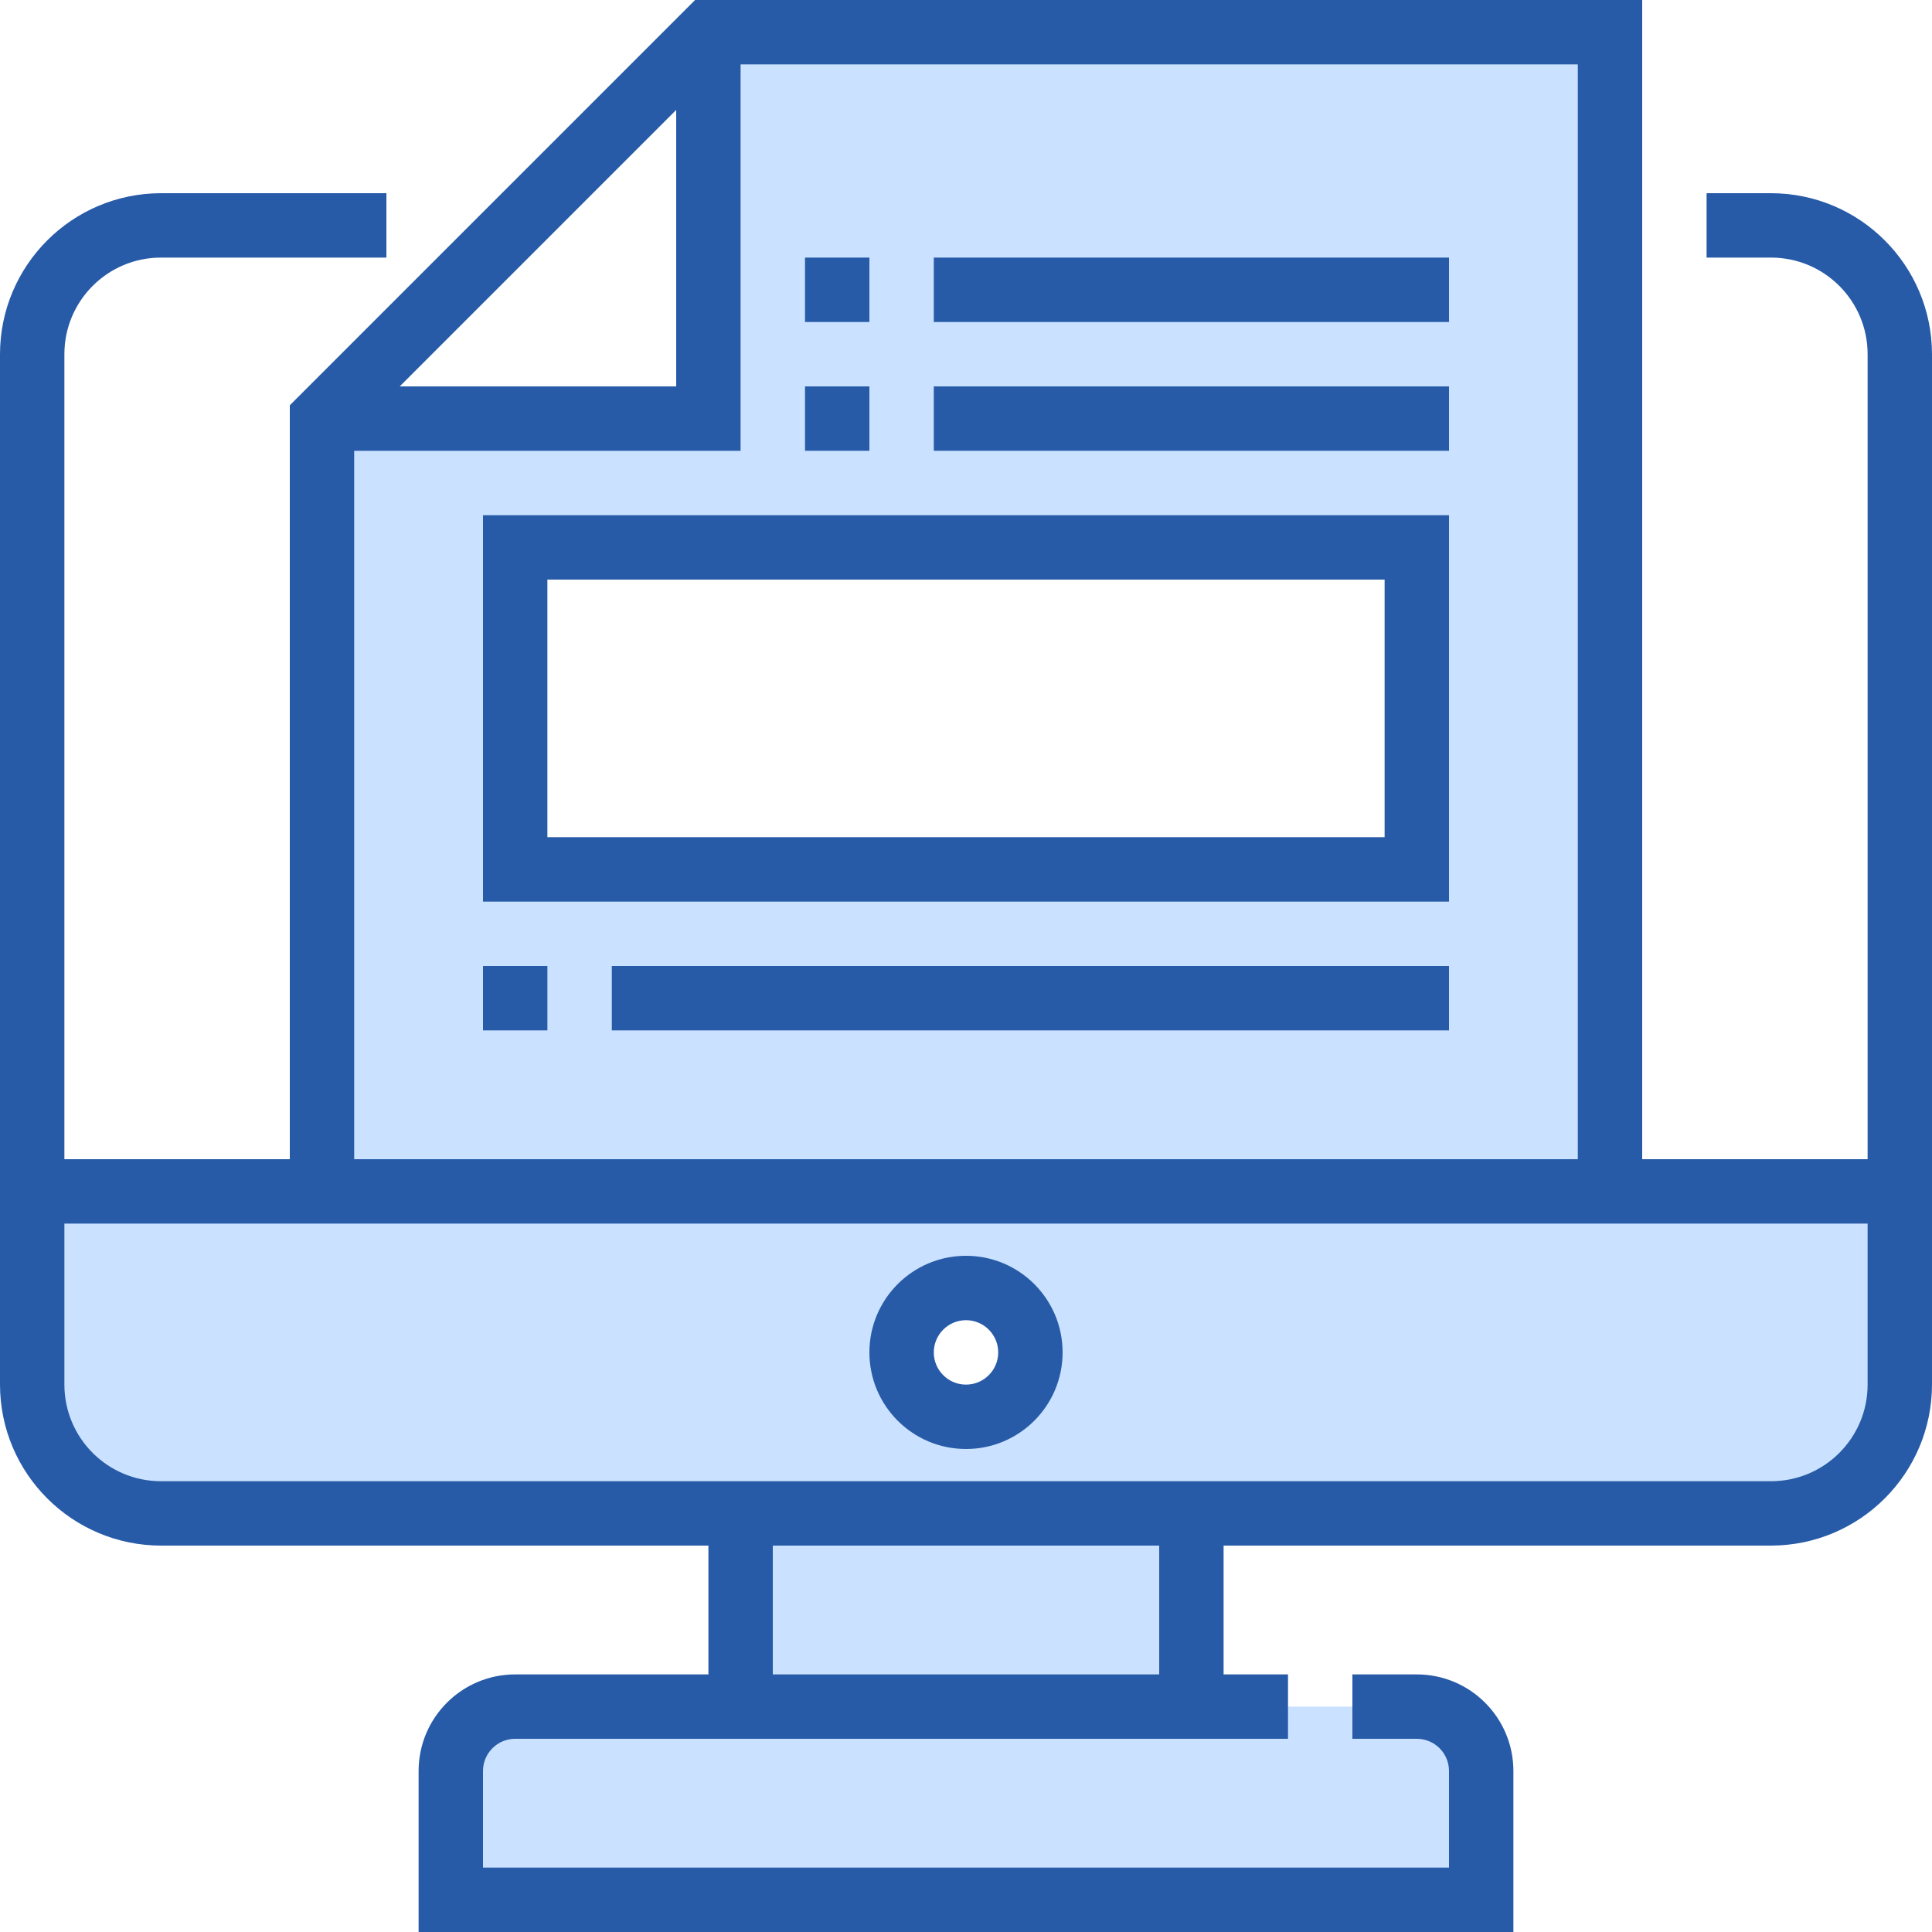 <svg width="70" height="70" viewBox="0 0 70 70" fill="none" xmlns="http://www.w3.org/2000/svg">
<g clip-path="url(#clip0_538_4675)">
<path d="M25.667 1.167V15.167H11.667V43.167H58.333V1.167H25.667ZM51.333 31.5H18.667V19.833H51.333V31.5Z" fill="#CAE2FF"/>
<path d="M11.667 43.167H1.167V50.167C1.167 52.744 3.256 54.833 5.833 54.833H64.167C66.744 54.833 68.833 52.744 68.833 50.167V43.167H11.667ZM35 51.333C33.712 51.333 32.667 50.288 32.667 49C32.667 47.711 33.712 46.667 35 46.667C36.289 46.667 37.333 47.711 37.333 49C37.333 50.288 36.289 51.333 35 51.333Z" fill="#CAE2FF"/>
<path d="M26.833 54.833H43.167V61.833H26.833V54.833Z" fill="#CAE2FF"/>
<path d="M18.667 61.833H51.333C52.622 61.833 53.667 62.878 53.667 64.167V70H16.333V64.167C16.333 62.878 17.378 61.833 18.667 61.833Z" fill="#CAE2FF"/>
<path d="M29.167 9.333H31.5V11.667H29.167V9.333Z" fill="#275BA8"/>
<path d="M33.833 9.333H52.5V11.667H33.833V9.333Z" fill="#275BA8"/>
<path d="M29.167 14H31.5V16.333H29.167V14Z" fill="#275BA8"/>
<path d="M33.833 14H52.5V16.333H33.833V14Z" fill="#275BA8"/>
<path d="M17.5 32.667H52.5V18.667H17.5V32.667ZM19.833 21H50.167V30.333H19.833V21Z" fill="#275BA8"/>
<path d="M64.167 7H61.833V9.333H64.167C66.1 9.333 67.667 10.9 67.667 12.833V42H59.5V0H25.184L10.5 14.684V42H2.333V12.833C2.333 10.9 3.9 9.333 5.833 9.333H14V7H5.833C2.613 7.004 0.004 9.613 0 12.833V50.167C0.004 53.387 2.613 55.996 5.833 56H25.667V60.667H18.667C16.734 60.667 15.167 62.234 15.167 64.167V70H54.833V64.167C54.833 62.234 53.266 60.667 51.333 60.667H49V63H51.333C51.978 63 52.5 63.522 52.5 64.167V67.667H17.5V64.167C17.5 63.522 18.022 63 18.667 63H46.667V60.667H44.333V56H64.167C67.387 55.996 69.996 53.387 70 50.167V12.833C69.996 9.613 67.387 7.004 64.167 7ZM24.5 3.983V14H14.483L24.5 3.983ZM12.833 16.333H26.833V2.333H57.167V42H12.833V16.333ZM42 60.667H28V56H42V60.667ZM64.167 53.667H5.833C3.9 53.667 2.333 52.099 2.333 50.167V44.333H67.667V50.167C67.667 52.099 66.1 53.667 64.167 53.667Z" fill="#275BA8"/>
<path d="M35 45.5C33.067 45.5 31.5 47.067 31.5 49C31.5 50.933 33.067 52.5 35 52.5C36.933 52.5 38.5 50.933 38.5 49C38.5 47.067 36.933 45.5 35 45.5ZM35 50.167C34.356 50.167 33.833 49.644 33.833 49C33.833 48.356 34.356 47.833 35 47.833C35.644 47.833 36.167 48.356 36.167 49C36.167 49.644 35.644 50.167 35 50.167Z" fill="#275BA8"/>
<path d="M17.5 35H19.833V37.333H17.5V35Z" fill="#275BA8"/>
<path d="M22.167 35H52.5V37.333H22.167V35Z" fill="#275BA8"/>
</g>
<defs>
<clipPath id="clip0_538_4675">
<rect width="70" height="70" fill="white"/>
</clipPath>
</defs>
</svg>
